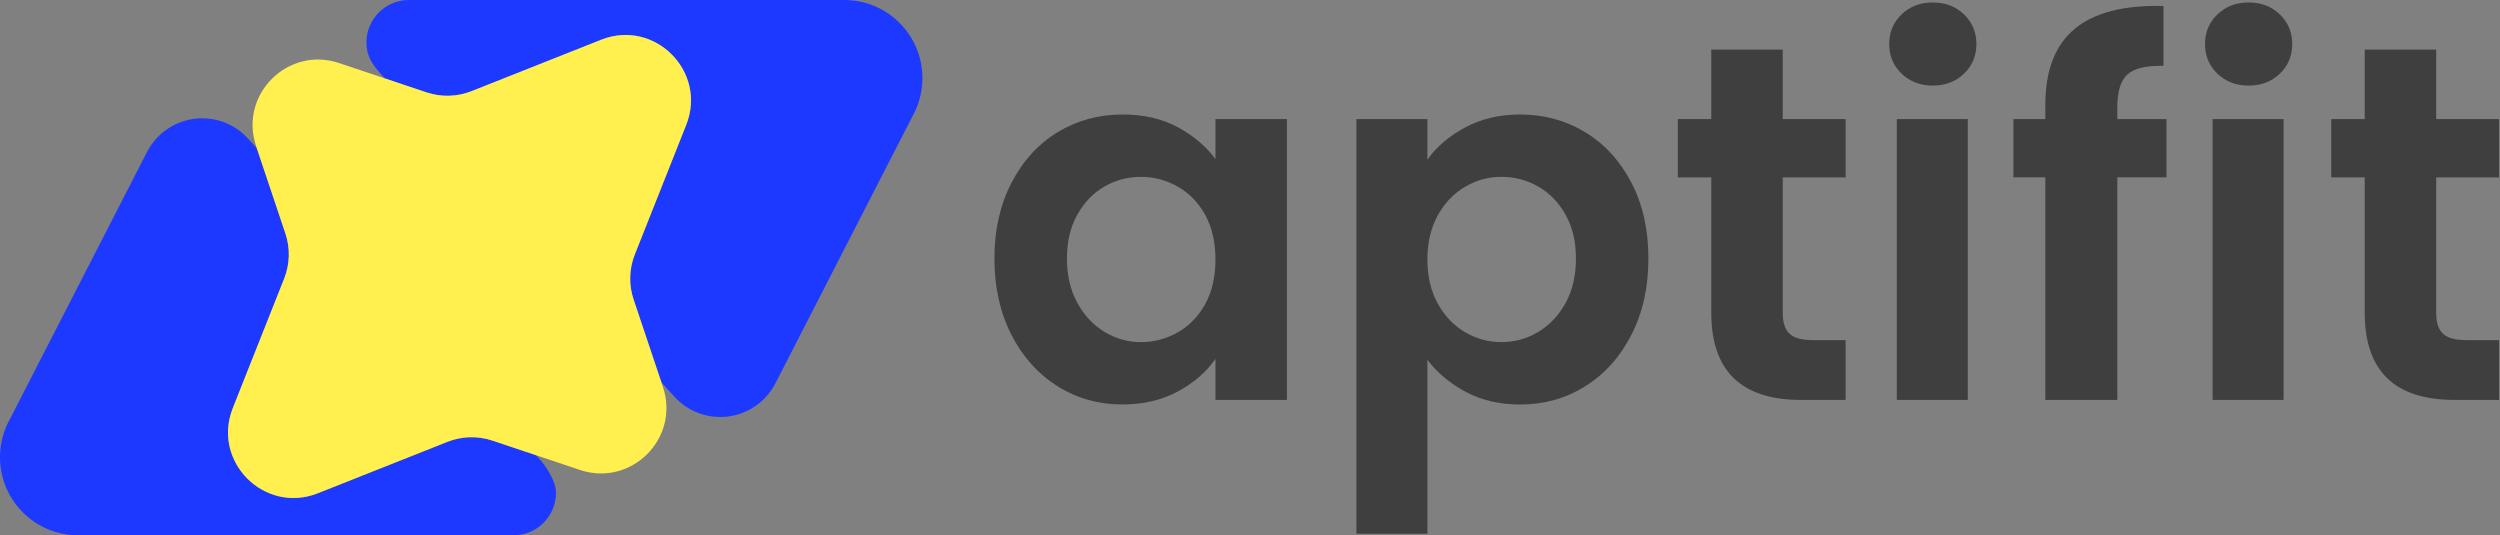 <svg width="1541" height="330" viewBox="0 0 1541 330" fill="none" xmlns="http://www.w3.org/2000/svg">
<rect x="0" y="0" width="1541" height="330" fill="#808080" stroke="none"/>
<path d="M275.81 272.34L195.94 304.02C163.02 317.08 130.43 284.48 143.49 251.56L175.17 171.69C178.69 162.82 178.95 152.99 175.92 143.95L158.29 91.37L153.49 86.09C146.48 78.03 136.15 72.92 124.63 72.92C109.65 72.92 96.7 81.53 90.42 94.07L6.18 258.21C2.25 265.18 0 273.23 0 281.8C0 308.39 21.56 329.95 48.15 329.95H316.51C330.98 329.95 342.71 318.22 342.71 303.75C342.71 295.43 334.41 284.78 332.78 283.22L330.38 280.58L303.55 271.58C294.5 268.55 284.68 268.81 275.81 272.33V272.34Z" fill="#1D38FF"/>
<path d="M568.58 48.15C568.58 21.56 547.02 0 520.43 0H252.07C237.6 0 225.87 11.73 225.87 26.2C225.87 34.52 229.4 39.8 235.8 46.73L237.29 48.36L262.92 56.95C271.97 59.98 281.79 59.72 290.66 56.2L370.53 24.52C403.45 11.46 436.04 44.06 422.98 76.98L391.3 156.85C387.78 165.72 387.52 175.55 390.55 184.59L407.7 235.72L415.1 243.86C422.11 251.92 432.44 257.03 443.96 257.03C458.94 257.03 471.89 248.42 478.17 235.88L562.41 71.74C566.34 64.77 568.59 56.72 568.59 48.15H568.58Z" fill="#1D38FF"/>
<path d="M422.99 76.97C436.05 44.05 403.45 11.46 370.54 24.51L290.67 56.19C281.8 59.71 271.97 59.97 262.93 56.94L237.3 48.35L209 38.86C177.37 28.25 147.24 58.38 157.85 90.01L158.3 91.37L175.93 143.95C178.96 153 178.7 162.82 175.18 171.69L143.5 251.56C130.44 284.48 163.04 317.07 195.95 304.02L275.82 272.34C284.69 268.82 294.52 268.56 303.56 271.59L330.39 280.59L357.49 289.68C389.12 300.29 419.25 270.16 408.64 238.53L407.7 235.73L390.55 184.6C387.52 175.55 387.78 165.73 391.3 156.86L422.98 76.99L422.99 76.97Z" fill="#FFF050"/>
<path d="M623.44 112.76C630.42 99.22 639.89 88.81 651.88 81.51C663.86 74.22 677.24 70.57 692.03 70.57C704.94 70.57 716.25 73.18 725.93 78.38C735.62 83.59 743.38 90.15 749.21 98.07V73.38H793.27V246.5H749.21V221.19C743.59 229.32 735.82 236.03 725.93 241.35C716.03 246.66 704.63 249.32 691.71 249.32C677.13 249.32 663.84 245.57 651.87 238.07C639.89 230.57 630.41 220 623.43 206.35C616.45 192.71 612.96 177.03 612.96 159.32C612.96 141.61 616.45 126.3 623.43 112.76H623.44ZM742.97 132.61C738.8 125.01 733.18 119.17 726.1 115.11C719.02 111.05 711.41 109.02 703.29 109.02C695.17 109.02 687.67 111 680.79 114.96C673.92 118.92 668.34 124.7 664.07 132.3C659.8 139.91 657.66 148.91 657.66 159.33C657.66 169.75 659.79 178.86 664.07 186.67C668.34 194.48 673.96 200.47 680.94 204.64C687.92 208.81 695.36 210.89 703.28 210.89C711.2 210.89 719.01 208.86 726.09 204.8C733.17 200.74 738.79 194.91 742.96 187.3C747.12 179.7 749.21 170.58 749.21 159.96C749.21 149.34 747.13 140.22 742.96 132.62L742.97 132.61Z" fill="#3F3F3F"/>
<path d="M903.12 78.55C913.01 73.24 924.32 70.58 937.02 70.58C951.81 70.58 965.19 74.23 977.17 81.52C989.15 88.81 998.62 99.18 1005.61 112.61C1012.59 126.05 1016.08 141.62 1016.08 159.33C1016.08 177.04 1012.59 192.72 1005.61 206.36C998.63 220.01 989.15 230.58 977.17 238.08C965.19 245.58 951.81 249.33 937.02 249.33C924.31 249.33 913.11 246.72 903.43 241.52C893.74 236.32 885.88 229.75 879.84 221.83V329.01H836.09V73.4H879.84V98.4C885.46 90.48 893.22 83.87 903.12 78.56V78.55ZM964.99 132.29C960.72 124.69 955.09 118.91 948.12 114.95C941.14 110.99 933.59 109.01 925.46 109.01C917.33 109.01 910.09 111.04 903.12 115.1C896.14 119.16 890.51 125.05 886.25 132.76C881.98 140.47 879.84 149.53 879.84 159.95C879.84 170.37 881.97 179.43 886.25 187.14C890.52 194.85 896.14 200.73 903.12 204.8C910.1 208.86 917.54 210.89 925.46 210.89C933.38 210.89 941.13 208.81 948.12 204.64C955.1 200.47 960.72 194.54 964.99 186.83C969.26 179.13 971.4 169.96 971.4 159.33C971.4 148.7 969.26 139.91 964.99 132.3V132.29Z" fill="#3F3F3F"/>
<path d="M1098.89 109.32V193.07C1098.89 198.9 1100.3 203.12 1103.11 205.73C1105.92 208.34 1110.66 209.64 1117.33 209.64H1137.64V246.51H1110.14C1073.27 246.51 1054.83 228.6 1054.83 192.76V109.33H1034.21V73.39H1054.83V30.58H1098.89V73.39H1137.64V109.33H1098.89V109.32Z" fill="#3F3F3F"/>
<path d="M1172.16 45.42C1167.05 40.53 1164.5 34.43 1164.5 27.14C1164.5 19.85 1167.05 13.76 1172.16 8.86C1177.26 3.97 1183.67 1.52 1191.38 1.52C1199.09 1.52 1205.49 3.97 1210.6 8.86C1215.7 13.76 1218.26 19.85 1218.26 27.14C1218.26 34.43 1215.71 40.53 1210.6 45.42C1205.49 50.32 1199.09 52.76 1191.38 52.76C1183.67 52.76 1177.26 50.31 1172.16 45.42ZM1212.94 73.39V246.51H1169.19V73.39H1212.94Z" fill="#3F3F3F"/>
<path d="M1335.43 109.32H1305.12V246.5H1260.75V109.32H1241.06V73.38H1260.75V64.63C1260.75 43.38 1266.79 27.76 1278.87 17.76C1290.95 7.76 1309.18 3.07 1333.55 3.7V40.57C1322.93 40.37 1315.53 42.13 1311.36 45.88C1307.19 49.63 1305.11 56.4 1305.11 66.19V73.38H1335.42V109.32H1335.43Z" fill="#3F3F3F"/>
<path d="M1366.83 45.42C1361.72 40.53 1359.17 34.43 1359.17 27.14C1359.17 19.85 1361.72 13.76 1366.83 8.86C1371.93 3.97 1378.34 1.52 1386.05 1.52C1393.76 1.52 1400.16 3.97 1405.27 8.86C1410.37 13.76 1412.93 19.85 1412.93 27.14C1412.93 34.43 1410.38 40.53 1405.27 45.42C1400.16 50.32 1393.76 52.76 1386.05 52.76C1378.34 52.76 1371.93 50.31 1366.83 45.42ZM1407.61 73.39V246.51H1363.86V73.39H1407.61Z" fill="#3F3F3F"/>
<path d="M1501.67 109.32V193.07C1501.67 198.9 1503.08 203.12 1505.89 205.73C1508.7 208.34 1513.44 209.64 1520.11 209.64H1540.42V246.51H1512.92C1476.05 246.51 1457.61 228.6 1457.61 192.76V109.33H1436.99V73.39H1457.61V30.58H1501.67V73.39H1540.42V109.33H1501.67V109.32Z" fill="#3F3F3F"/>
</svg>
